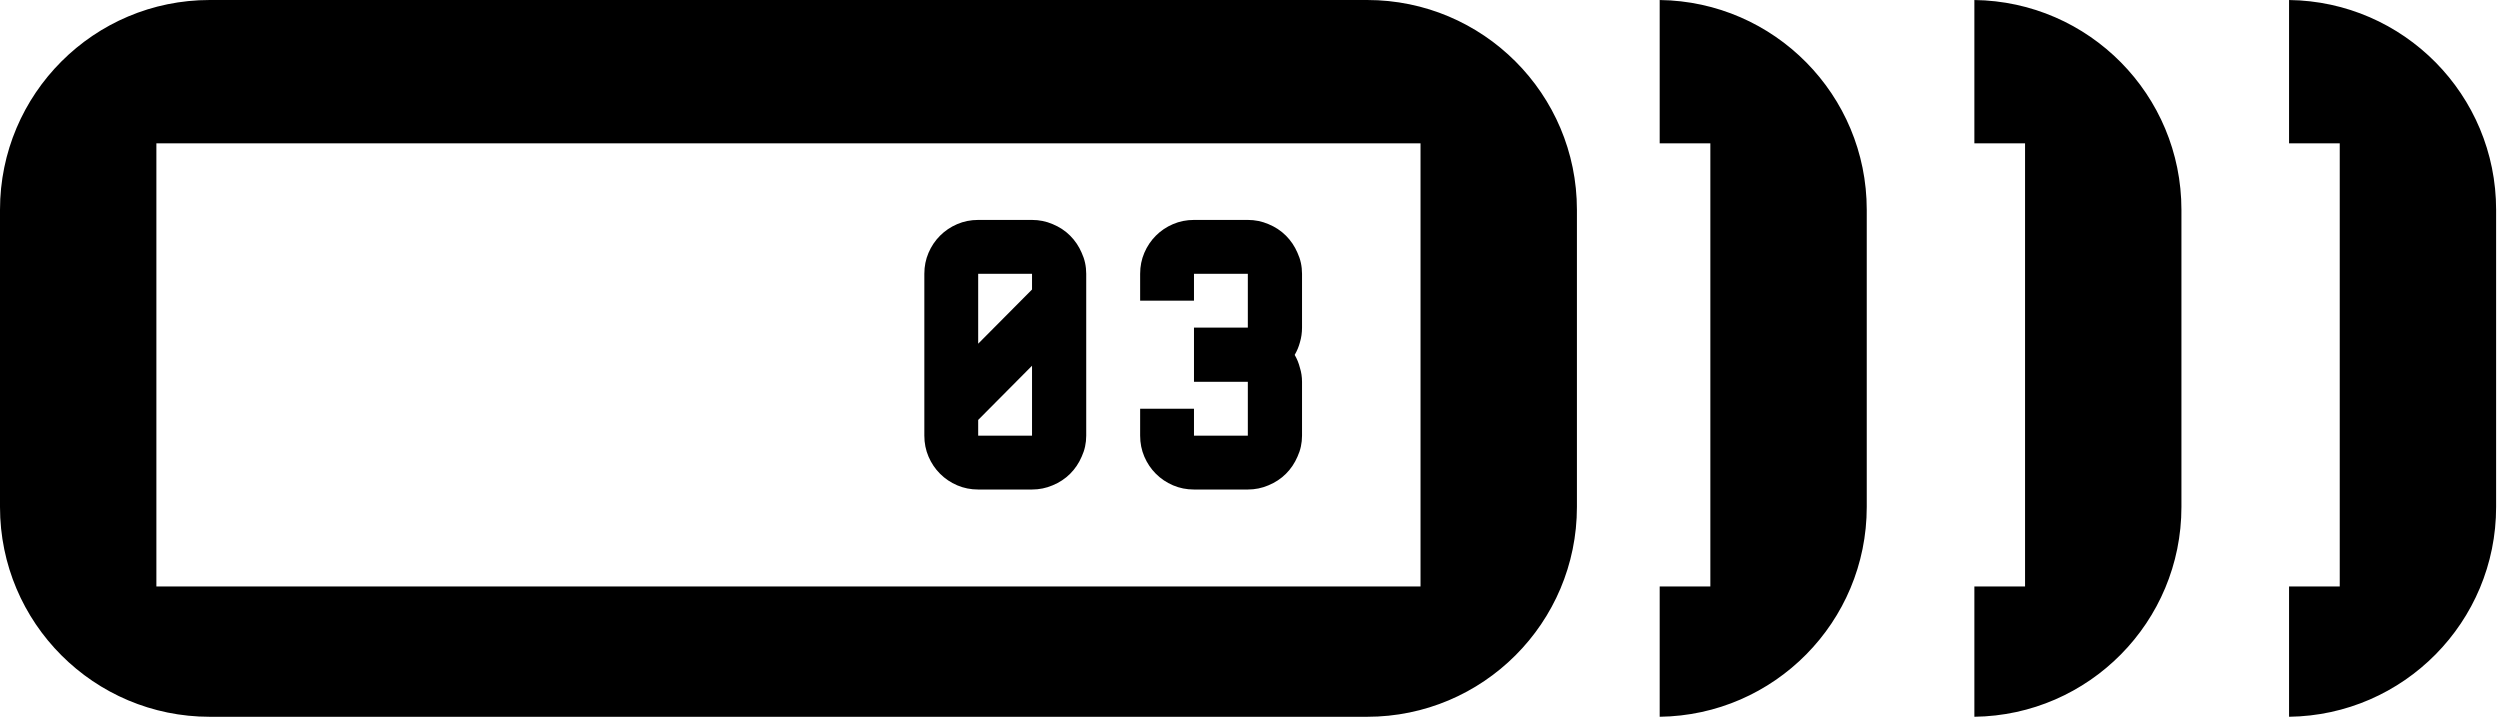 <svg viewBox="0 0 143 41" xmlns="http://www.w3.org/2000/svg">
<path fill-rule="evenodd" d="M0 12C0 5.373 5.373 0 12 0H78.2C84.827 0 90.2 5.373 90.2 12V29C90.2 35.627 84.827 41 78.2 41H12C5.373 41 0 35.627 0 29V12ZM8.945 8.2H81.254V33.546H8.945V8.2ZM106.778 29C106.778 35.575 101.489 40.916 94.934 40.999V33.546H97.832V8.2H94.934V0.001C101.489 0.084 106.778 5.424 106.778 12V29ZM112.934 40.999C119.489 40.916 124.778 35.575 124.778 29V12C124.778 5.424 119.489 0.084 112.934 0.001V8.2H115.833V33.546H112.934V40.999ZM142.778 29C142.778 35.575 137.489 40.916 130.934 40.999V33.546H133.833V8.2H130.934V0.001C137.489 0.084 142.778 5.424 142.778 12V29ZM74.056 20.3C74.189 20.527 74.289 20.773 74.356 21.04C74.436 21.293 74.476 21.56 74.476 21.84V24.92C74.476 25.347 74.389 25.747 74.216 26.12C74.056 26.493 73.836 26.82 73.556 27.1C73.276 27.38 72.942 27.6 72.556 27.76C72.182 27.92 71.789 28 71.376 28H68.296C67.869 28 67.469 27.92 67.096 27.76C66.722 27.6 66.396 27.38 66.116 27.1C65.836 26.82 65.616 26.493 65.456 26.12C65.296 25.747 65.216 25.347 65.216 24.92V23.38H68.296V24.92H71.376V21.84H68.296V18.74H71.376V15.66H68.296V17.2H65.216V15.66C65.216 15.233 65.296 14.833 65.456 14.46C65.616 14.087 65.836 13.76 66.116 13.48C66.396 13.2 66.722 12.98 67.096 12.82C67.469 12.66 67.869 12.58 68.296 12.58H71.376C71.789 12.58 72.182 12.66 72.556 12.82C72.942 12.98 73.276 13.2 73.556 13.48C73.836 13.76 74.056 14.087 74.216 14.46C74.389 14.833 74.476 15.233 74.476 15.66V18.74C74.476 19.033 74.436 19.313 74.356 19.58C74.289 19.833 74.189 20.073 74.056 20.3ZM62.132 24.92V15.66C62.132 15.233 62.045 14.833 61.872 14.46C61.712 14.087 61.492 13.76 61.212 13.48C60.932 13.2 60.599 12.98 60.212 12.82C59.839 12.66 59.445 12.58 59.032 12.58H55.952C55.525 12.58 55.125 12.66 54.752 12.82C54.379 12.98 54.052 13.2 53.772 13.48C53.492 13.76 53.272 14.087 53.112 14.46C52.952 14.833 52.872 15.233 52.872 15.66V24.92C52.872 25.347 52.952 25.747 53.112 26.12C53.272 26.493 53.492 26.82 53.772 27.1C54.052 27.38 54.379 27.6 54.752 27.76C55.125 27.92 55.525 28 55.952 28H59.032C59.445 28 59.839 27.92 60.212 27.76C60.599 27.6 60.932 27.38 61.212 27.1C61.492 26.82 61.712 26.493 61.872 26.12C62.045 25.747 62.132 25.347 62.132 24.92ZM59.032 15.66V16.56L55.952 19.66V15.66H59.032ZM55.952 24.92V24.02L59.032 20.92V24.92H55.952Z" />
</svg>
